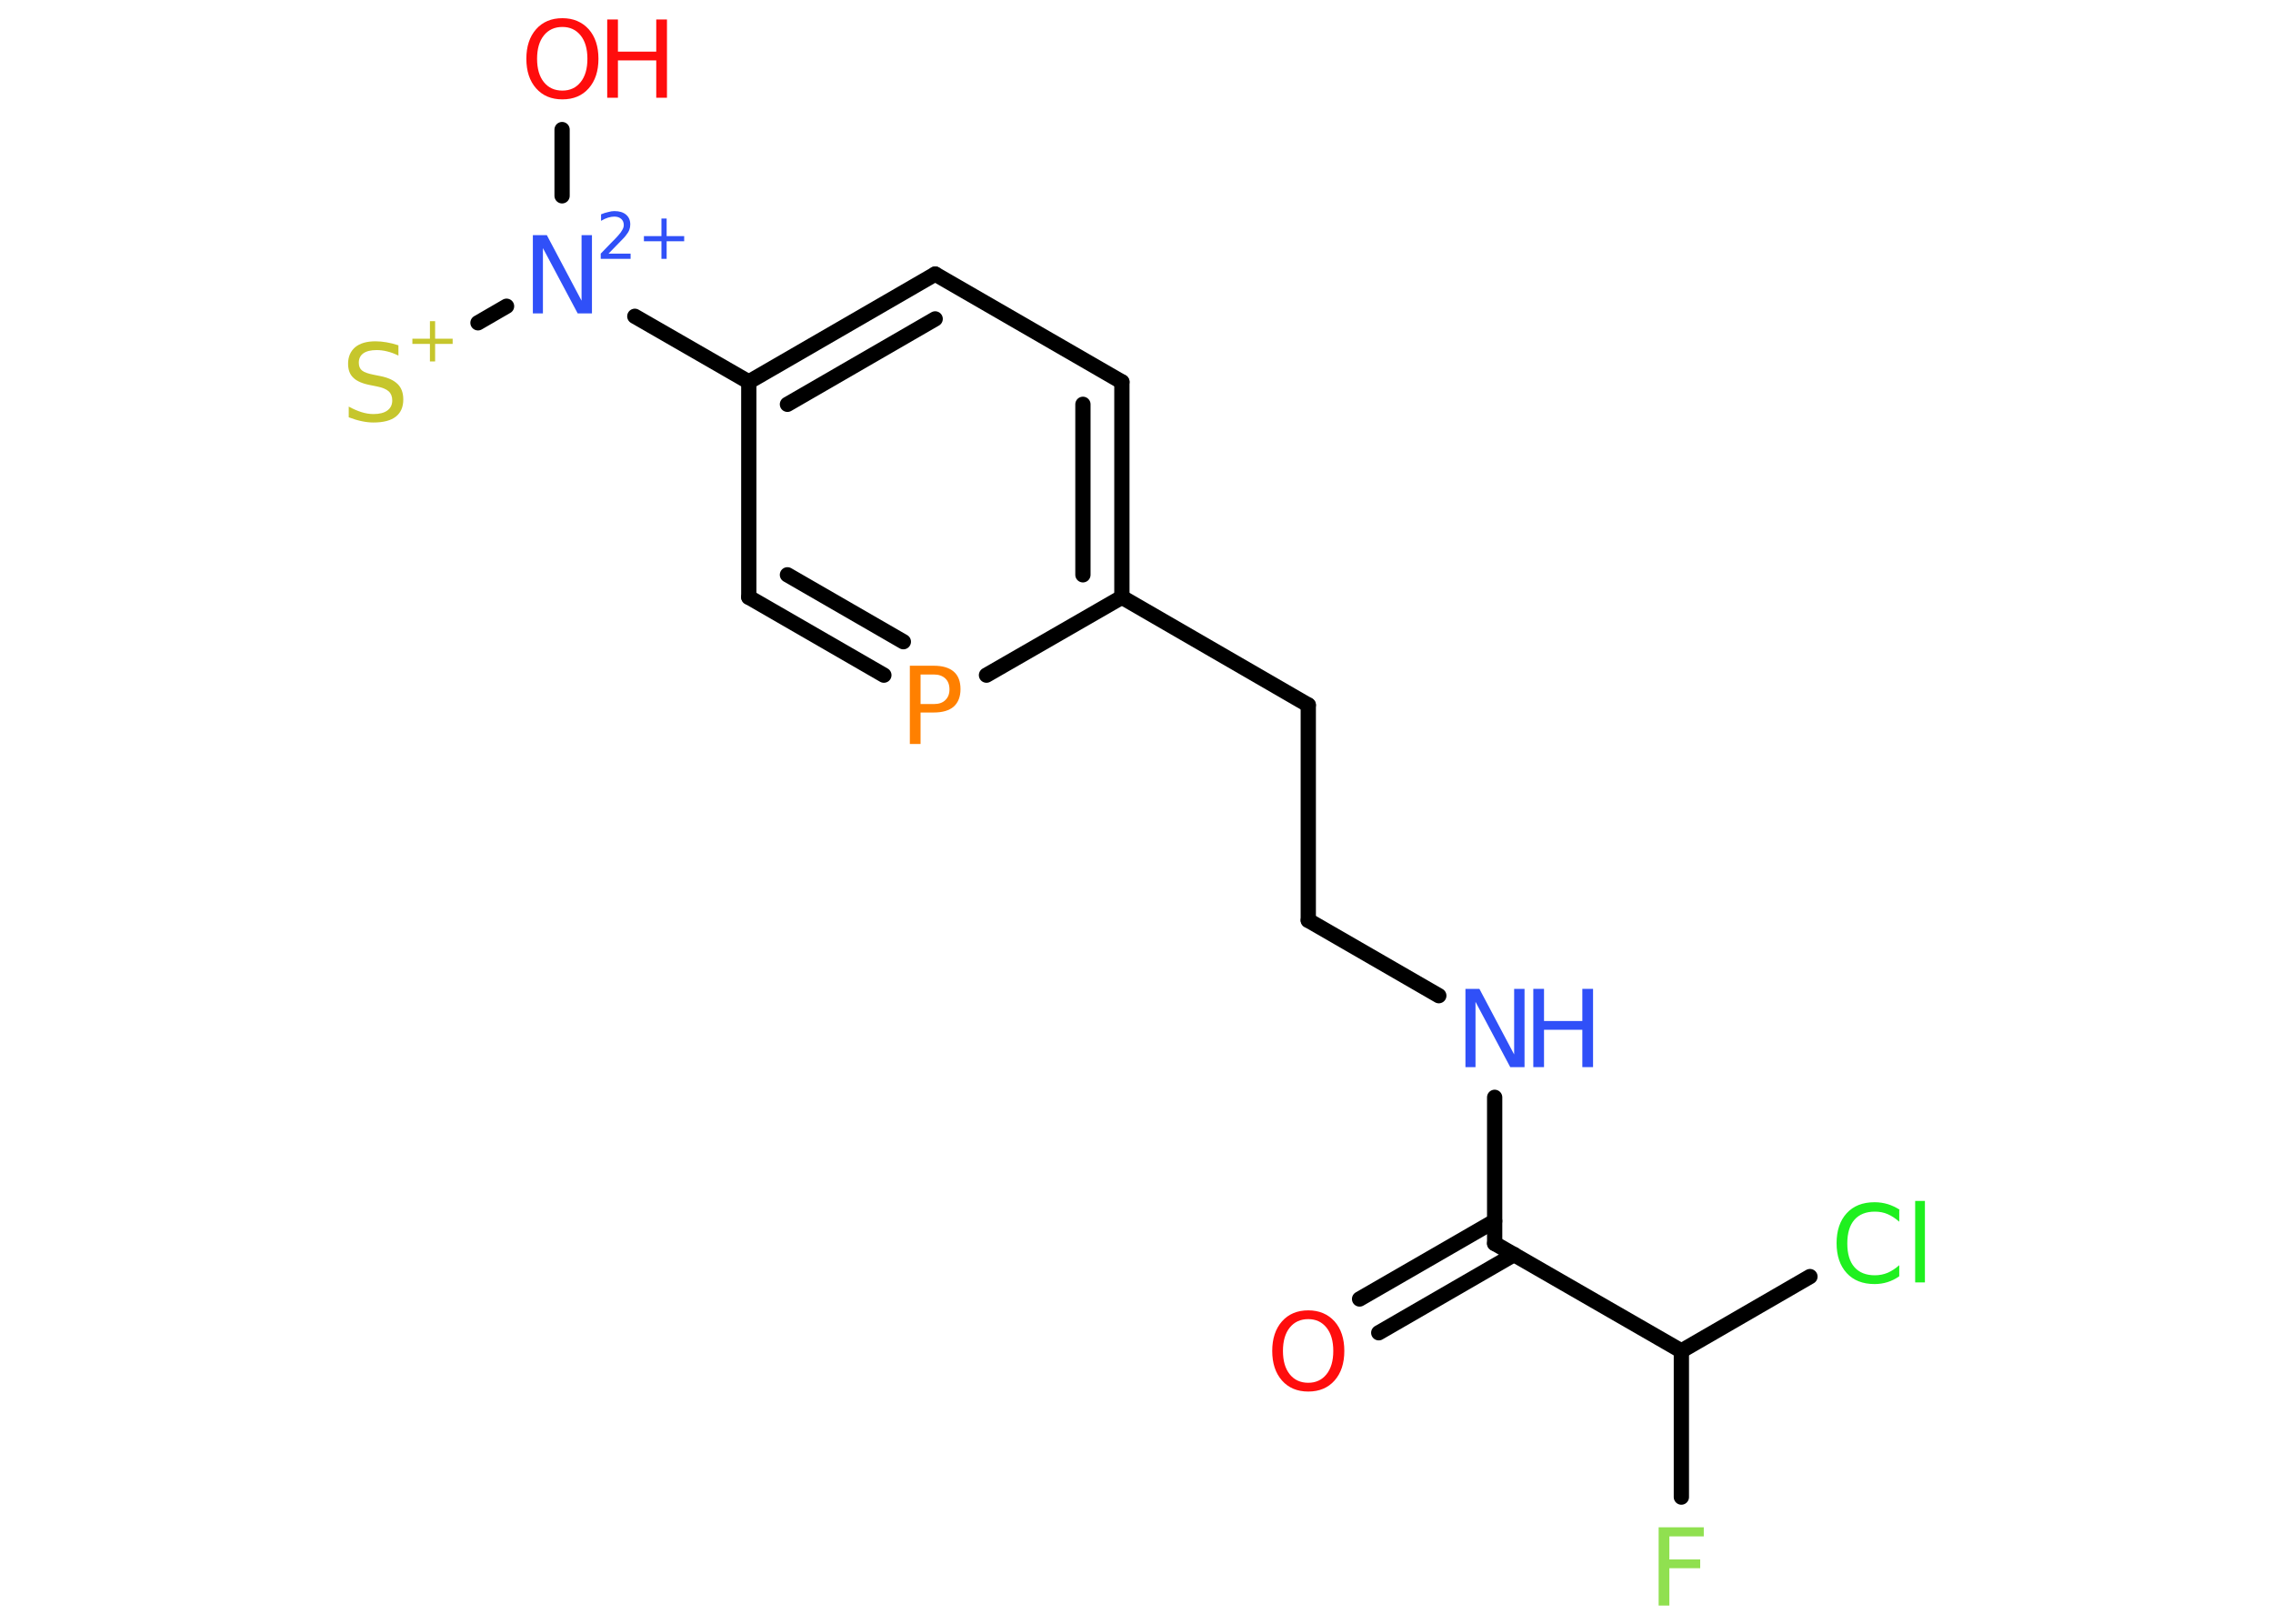 <?xml version='1.0' encoding='UTF-8'?>
<!DOCTYPE svg PUBLIC "-//W3C//DTD SVG 1.1//EN" "http://www.w3.org/Graphics/SVG/1.1/DTD/svg11.dtd">
<svg version='1.2' xmlns='http://www.w3.org/2000/svg' xmlns:xlink='http://www.w3.org/1999/xlink' width='70.0mm' height='50.0mm' viewBox='0 0 70.0 50.0'>
  <desc>Generated by the Chemistry Development Kit (http://github.com/cdk)</desc>
  <g stroke-linecap='round' stroke-linejoin='round' stroke='#000000' stroke-width='.47' fill='#3050F8'>
    <rect x='.0' y='.0' width='70.0' height='50.0' fill='#FFFFFF' stroke='none'/>
    <g id='mol1' class='mol'>
      <g id='mol1bnd1' class='bond'>
        <line x1='41.87' y1='40.0' x2='46.03' y2='37.6'/>
        <line x1='42.46' y1='41.04' x2='46.63' y2='38.63'/>
      </g>
      <line id='mol1bnd2' class='bond' x1='46.03' y1='38.29' x2='46.03' y2='33.79'/>
      <line id='mol1bnd3' class='bond' x1='44.31' y1='30.66' x2='40.29' y2='28.34'/>
      <line id='mol1bnd4' class='bond' x1='40.29' y1='28.34' x2='40.29' y2='21.71'/>
      <line id='mol1bnd5' class='bond' x1='40.29' y1='21.71' x2='34.55' y2='18.39'/>
      <g id='mol1bnd6' class='bond'>
        <line x1='34.55' y1='18.39' x2='34.55' y2='11.76'/>
        <line x1='33.35' y1='17.7' x2='33.35' y2='12.45'/>
      </g>
      <line id='mol1bnd7' class='bond' x1='34.55' y1='11.76' x2='28.8' y2='8.44'/>
      <g id='mol1bnd8' class='bond'>
        <line x1='28.8' y1='8.44' x2='23.06' y2='11.76'/>
        <line x1='28.8' y1='9.82' x2='24.25' y2='12.45'/>
      </g>
      <line id='mol1bnd9' class='bond' x1='23.06' y1='11.76' x2='19.55' y2='9.74'/>
      <line id='mol1bnd10' class='bond' x1='17.31' y1='6.03' x2='17.31' y2='3.99'/>
      <line id='mol1bnd11' class='bond' x1='15.6' y1='9.43' x2='14.72' y2='9.94'/>
      <line id='mol1bnd12' class='bond' x1='23.06' y1='11.76' x2='23.06' y2='18.39'/>
      <g id='mol1bnd13' class='bond'>
        <line x1='23.06' y1='18.39' x2='27.22' y2='20.79'/>
        <line x1='24.25' y1='17.7' x2='27.82' y2='19.76'/>
      </g>
      <line id='mol1bnd14' class='bond' x1='34.55' y1='18.39' x2='30.38' y2='20.79'/>
      <line id='mol1bnd15' class='bond' x1='46.03' y1='38.29' x2='51.78' y2='41.6'/>
      <line id='mol1bnd16' class='bond' x1='51.78' y1='41.6' x2='51.78' y2='46.1'/>
      <line id='mol1bnd17' class='bond' x1='51.78' y1='41.6' x2='55.74' y2='39.31'/>
      <path id='mol1atm1' class='atom' d='M40.29 40.62q-.36 .0 -.57 .26q-.21 .26 -.21 .72q.0 .46 .21 .72q.21 .26 .57 .26q.35 .0 .56 -.26q.21 -.26 .21 -.72q.0 -.46 -.21 -.72q-.21 -.26 -.56 -.26zM40.29 40.35q.5 .0 .81 .34q.3 .34 .3 .91q.0 .57 -.3 .91q-.3 .34 -.81 .34q-.51 .0 -.81 -.34q-.3 -.34 -.3 -.91q.0 -.57 .3 -.91q.3 -.34 .81 -.34z' stroke='none' fill='#FF0D0D'/>
      <g id='mol1atm3' class='atom'>
        <path d='M45.12 30.45h.44l1.07 2.02v-2.02h.32v2.41h-.44l-1.07 -2.01v2.01h-.31v-2.41z' stroke='none'/>
        <path d='M47.22 30.45h.33v.99h1.18v-.99h.33v2.41h-.33v-1.15h-1.18v1.15h-.33v-2.41z' stroke='none'/>
      </g>
      <g id='mol1atm10' class='atom'>
        <path d='M16.4 7.24h.44l1.07 2.02v-2.02h.32v2.41h-.44l-1.07 -2.01v2.01h-.31v-2.41z' stroke='none'/>
        <path d='M18.74 7.81h.68v.16h-.92v-.16q.11 -.11 .3 -.31q.19 -.19 .24 -.25q.09 -.1 .13 -.18q.04 -.07 .04 -.14q.0 -.12 -.08 -.19q-.08 -.07 -.21 -.07q-.09 .0 -.19 .03q-.1 .03 -.22 .1v-.2q.12 -.05 .22 -.07q.1 -.03 .19 -.03q.23 .0 .36 .11q.13 .11 .13 .3q.0 .09 -.03 .17q-.03 .08 -.12 .19q-.02 .03 -.15 .16q-.13 .13 -.37 .38zM20.53 6.73v.54h.54v.16h-.54v.54h-.16v-.54h-.54v-.16h.54v-.54h.16z' stroke='none'/>
      </g>
      <g id='mol1atm11' class='atom'>
        <path d='M17.32 .83q-.36 .0 -.57 .26q-.21 .26 -.21 .72q.0 .46 .21 .72q.21 .26 .57 .26q.35 .0 .56 -.26q.21 -.26 .21 -.72q.0 -.46 -.21 -.72q-.21 -.26 -.56 -.26zM17.32 .56q.5 .0 .81 .34q.3 .34 .3 .91q.0 .57 -.3 .91q-.3 .34 -.81 .34q-.51 .0 -.81 -.34q-.3 -.34 -.3 -.91q.0 -.57 .3 -.91q.3 -.34 .81 -.34z' stroke='none' fill='#FF0D0D'/>
        <path d='M18.7 .6h.33v.99h1.18v-.99h.33v2.41h-.33v-1.15h-1.18v1.15h-.33v-2.41z' stroke='none' fill='#FF0D0D'/>
      </g>
      <g id='mol1atm12' class='atom'>
        <path d='M12.27 10.63v.32q-.18 -.09 -.35 -.13q-.16 -.04 -.32 -.04q-.27 .0 -.41 .1q-.14 .1 -.14 .29q.0 .16 .1 .24q.1 .08 .36 .13l.2 .04q.36 .07 .54 .25q.17 .17 .17 .47q.0 .35 -.23 .53q-.23 .18 -.69 .18q-.17 .0 -.36 -.04q-.19 -.04 -.4 -.12v-.33q.2 .11 .39 .17q.19 .06 .37 .06q.28 .0 .43 -.11q.15 -.11 .15 -.31q.0 -.18 -.11 -.28q-.11 -.1 -.36 -.15l-.2 -.04q-.37 -.07 -.53 -.23q-.16 -.15 -.16 -.43q.0 -.32 .22 -.51q.22 -.18 .62 -.18q.17 .0 .34 .03q.18 .03 .36 .09z' stroke='none' fill='#C6C62C'/>
        <path d='M13.4 9.89v.54h.54v.16h-.54v.54h-.16v-.54h-.54v-.16h.54v-.54h.16z' stroke='none' fill='#C6C62C'/>
      </g>
      <path id='mol1atm14' class='atom' d='M28.35 20.77v.91h.41q.23 .0 .35 -.12q.13 -.12 .13 -.33q.0 -.22 -.13 -.34q-.13 -.12 -.35 -.12h-.41zM28.03 20.5h.73q.4 .0 .61 .18q.21 .18 .21 .54q.0 .35 -.21 .54q-.21 .18 -.61 .18h-.41v.97h-.33v-2.41z' stroke='none' fill='#FF8000'/>
      <path id='mol1atm16' class='atom' d='M51.09 47.03h1.38v.28h-1.06v.71h.95v.27h-.95v1.15h-.33v-2.41z' stroke='none' fill='#90E050'/>
      <path id='mol1atm17' class='atom' d='M58.49 37.27v.35q-.17 -.15 -.35 -.23q-.18 -.08 -.4 -.08q-.41 .0 -.63 .25q-.22 .25 -.22 .73q.0 .48 .22 .73q.22 .25 .63 .25q.21 .0 .4 -.08q.18 -.08 .35 -.23v.34q-.17 .12 -.36 .18q-.19 .06 -.4 .06q-.55 .0 -.86 -.34q-.31 -.34 -.31 -.92q.0 -.58 .31 -.92q.31 -.34 .86 -.34q.21 .0 .41 .06q.19 .06 .36 .17zM58.98 36.98h.3v2.51h-.3v-2.51z' stroke='none' fill='#1FF01F'/>
    </g>
  </g>
</svg>
